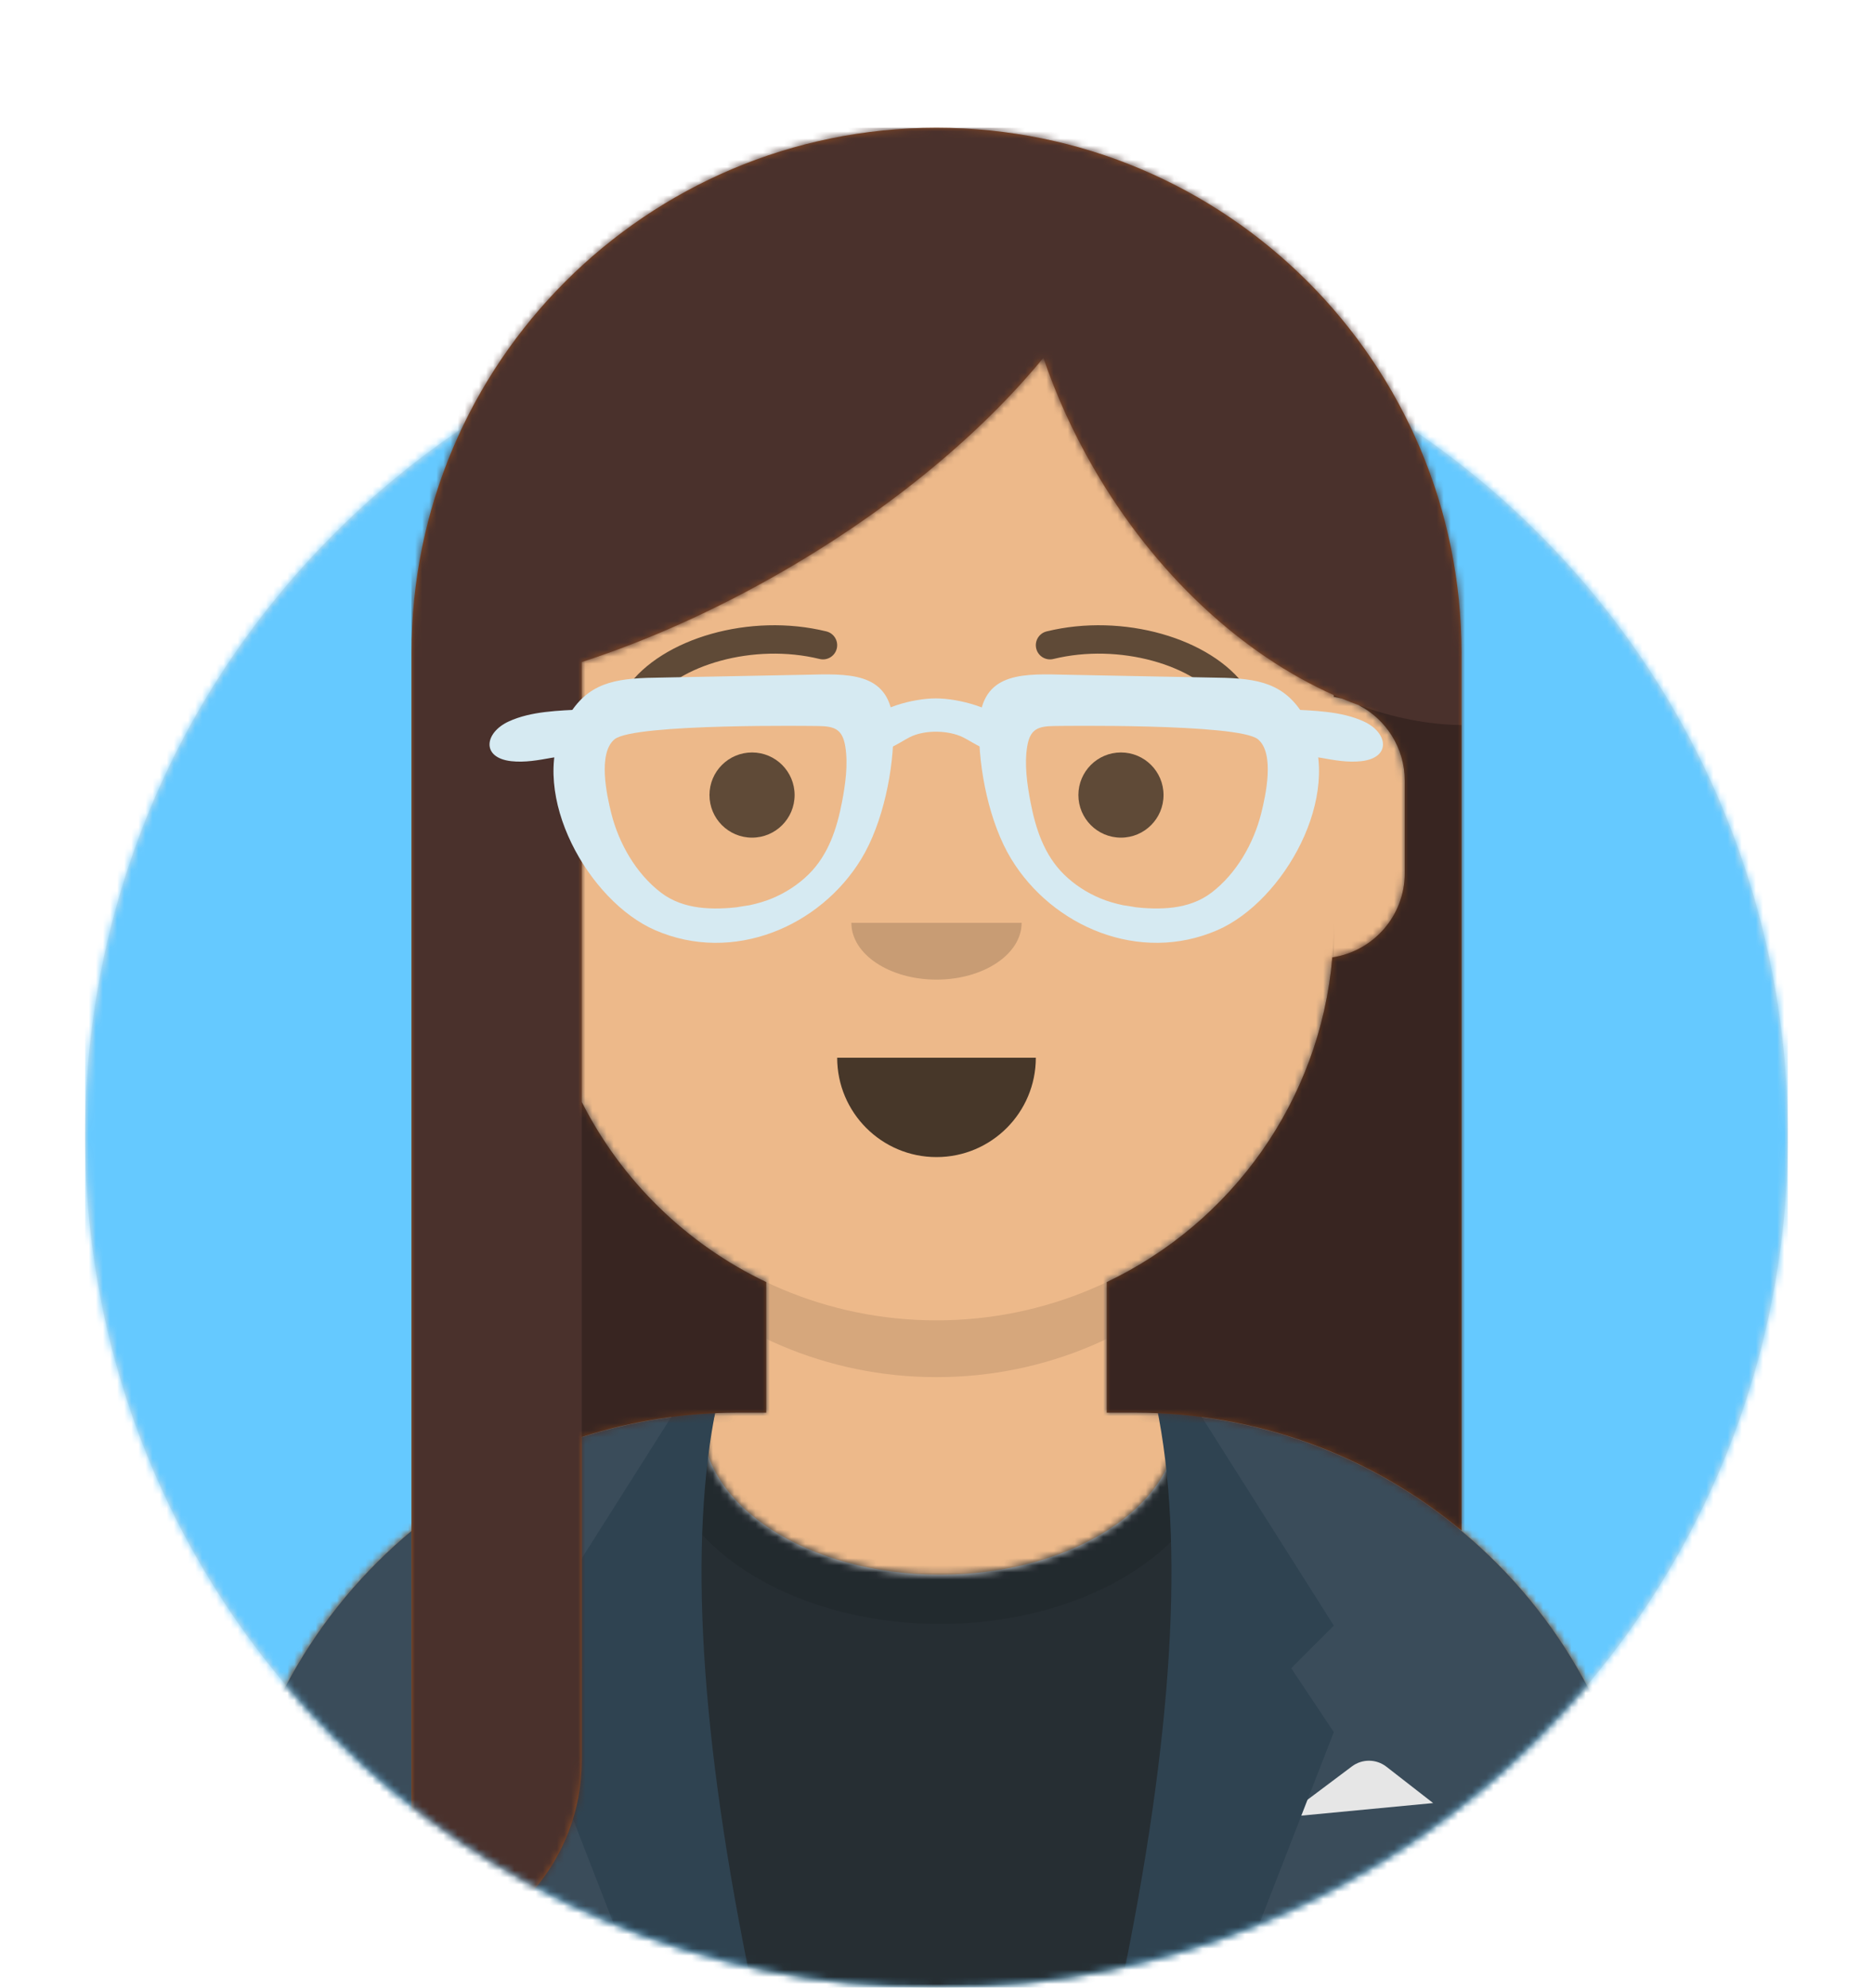 <svg width="264" height="280" viewBox="0 0 264 280" fill="none" xmlns="http://www.w3.org/2000/svg">
<g clip-path="url(#clip0_3538_7474)">
<path d="M132 280C198.274 280 252 226.274 252 160C252 93.726 198.274 40 132 40C65.726 40 12 93.726 12 160C12 226.274 65.726 280 132 280Z" fill="#E6E6E6"/>
<mask id="mask0_3538_7474" style="mask-type:luminance" maskUnits="userSpaceOnUse" x="12" y="40" width="240" height="240">
<path d="M132 280C198.274 280 252 226.274 252 160C252 93.726 198.274 40 132 40C65.726 40 12 93.726 12 160C12 226.274 65.726 280 132 280Z" fill="white"/>
</mask>
<g mask="url(#mask0_3538_7474)">
<path d="M252 40H12V280H252V40Z" fill="#65C9FF"/>
</g>
<mask id="mask1_3538_7474" style="mask-type:luminance" maskUnits="userSpaceOnUse" x="0" y="0" width="264" height="280">
<path d="M12 160C12 226.274 65.726 280 132 280C198.274 280 252 226.274 252 160H264V0H0V160H12Z" fill="white"/>
</mask>
<g mask="url(#mask1_3538_7474)">
<path d="M156 180.611V199H160C199.764 199 232 231.236 232 271V280H32V271C32 231.236 64.236 199 104 199H108V180.611C90.763 172.422 78.372 155.687 76.305 135.881C70.48 135.058 66 130.052 66 124V110C66 104.054 70.325 99.118 76 98.166V92C76 61.072 101.072 36 132 36C162.928 36 188 61.072 188 92V98.166C193.675 99.118 198 104.054 198 110V124C198 130.052 193.52 135.058 187.695 135.881C185.628 155.687 173.237 172.422 156 180.611Z" fill="#D0C6AC"/>
<mask id="mask2_3538_7474" style="mask-type:luminance" maskUnits="userSpaceOnUse" x="32" y="36" width="200" height="244">
<path d="M156 180.611V199H160C199.764 199 232 231.236 232 271V280H32V271C32 231.236 64.236 199 104 199H108V180.611C90.763 172.422 78.372 155.687 76.305 135.881C70.48 135.058 66 130.052 66 124V110C66 104.054 70.325 99.118 76 98.166V92C76 61.072 101.072 36 132 36C162.928 36 188 61.072 188 92V98.166C193.675 99.118 198 104.054 198 110V124C198 130.052 193.52 135.058 187.695 135.881C185.628 155.687 173.237 172.422 156 180.611Z" fill="white"/>
</mask>
<g mask="url(#mask2_3538_7474)">
<path d="M296 36H32V316H296V36Z" fill="#EDB98A"/>
</g>
<mask id="mask3_3538_7474" style="mask-type:luminance" maskUnits="userSpaceOnUse" x="32" y="36" width="200" height="244">
<path d="M156 180.611V199H160C199.764 199 232 231.236 232 271V280H32V271C32 231.236 64.236 199 104 199H108V180.611C90.763 172.422 78.372 155.687 76.305 135.881C70.48 135.058 66 130.052 66 124V110C66 104.054 70.325 99.118 76 98.166V92C76 61.072 101.072 36 132 36C162.928 36 188 61.072 188 92V98.166C193.675 99.118 198 104.054 198 110V124C198 130.052 193.52 135.058 187.695 135.881C185.628 155.687 173.237 172.422 156 180.611Z" fill="white"/>
</mask>
<g mask="url(#mask3_3538_7474)">
<path fill-rule="evenodd" clip-rule="evenodd" d="M188 115V138C188 168.928 162.928 194 132 194C101.072 194 76 168.928 76 138V115V130C76 160.928 101.072 186 132 186C162.928 186 188 160.928 188 130V115Z" fill="black" fill-opacity="0.1"/>
</g>
<path fill-rule="evenodd" clip-rule="evenodd" d="M165.96 199.295C202.936 202.325 232 233.294 232 271.052V280H32V271.052C32 232.953 61.592 201.765 99.045 199.219C99.015 199.593 99 199.969 99 200.348C99 212.211 113.998 221.828 132.5 221.828C151.002 221.828 166 212.211 166 200.348C166 199.995 165.987 199.644 165.96 199.295Z" fill="#E6E6E6"/>
<mask id="mask4_3538_7474" style="mask-type:luminance" maskUnits="userSpaceOnUse" x="32" y="199" width="200" height="81">
<path fill-rule="evenodd" clip-rule="evenodd" d="M165.96 199.295C202.936 202.325 232 233.294 232 271.052V280H32V271.052C32 232.953 61.592 201.765 99.045 199.219C99.015 199.593 99 199.969 99 200.348C99 212.211 113.998 221.828 132.5 221.828C151.002 221.828 166 212.211 166 200.348C166 199.995 165.987 199.644 165.96 199.295Z" fill="white"/>
</mask>
<g mask="url(#mask4_3538_7474)">
<path d="M264 170H0V280H264V170Z" fill="#262E33"/>
</g>
<mask id="mask5_3538_7474" style="mask-type:luminance" maskUnits="userSpaceOnUse" x="32" y="199" width="200" height="81">
<path fill-rule="evenodd" clip-rule="evenodd" d="M165.96 199.295C202.936 202.325 232 233.294 232 271.052V280H32V271.052C32 232.953 61.592 201.765 99.045 199.219C99.015 199.593 99 199.969 99 200.348C99 212.211 113.998 221.828 132.5 221.828C151.002 221.828 166 212.211 166 200.348C166 199.995 165.987 199.644 165.96 199.295Z" fill="white"/>
</mask>
<g mask="url(#mask5_3538_7474)">
<g opacity="0.6">
<path d="M132.5 228.761C154.39 228.761 172.135 216.712 172.135 201.848C172.135 186.983 154.39 174.934 132.5 174.934C110.61 174.934 92.865 186.983 92.865 201.848C92.865 216.712 110.61 228.761 132.5 228.761Z" fill="black" fill-opacity="0.16"/>
</g>
</g>
<path fill-rule="evenodd" clip-rule="evenodd" d="M100.785 199.122C62.512 200.804 32 232.365 32 271.052L32 280H101.362C97.961 267.92 96 253.709 96 238.5C96 224.173 97.74 210.731 100.785 199.122ZM163.638 280H232V271.052C232 232.707 202.025 201.363 164.229 199.174C167.265 210.771 169 224.194 169 238.5C169 253.709 167.039 267.92 163.638 280Z" fill="#3A4C5A"/>
<path fill-rule="evenodd" clip-rule="evenodd" d="M181 256L190.556 248.833C191.999 247.751 193.988 247.768 195.412 248.876L202 254L181 256Z" fill="#E6E6E6"/>
<path fill-rule="evenodd" clip-rule="evenodd" d="M101 198C97 217.333 98.667 244.667 106 280H90L76 244L82 235L76 229L95 199C97.028 198.369 99.028 198.036 101 198Z" fill="#2F4351"/>
<path fill-rule="evenodd" clip-rule="evenodd" d="M163 198C167 217.333 165.333 244.667 158 280H174L188 244L182 235L188 229L169 199C166.972 198.369 164.972 198.036 163 198Z" fill="#2F4351"/>
<path fill-rule="evenodd" clip-rule="evenodd" d="M118 149C118 156.732 124.268 163 132 163C139.732 163 146 156.732 146 149" fill="black" fill-opacity="0.7"/>
<path fill-rule="evenodd" clip-rule="evenodd" d="M120 130C120 134.418 125.373 138 132 138C138.627 138 144 134.418 144 130" fill="black" fill-opacity="0.16"/>
<path d="M106 118C109.314 118 112 115.314 112 112C112 108.686 109.314 106 106 106C102.686 106 100 108.686 100 112C100 115.314 102.686 118 106 118Z" fill="black" fill-opacity="0.6"/>
<path d="M158 118C161.314 118 164 115.314 164 112C164 108.686 161.314 106 158 106C154.686 106 152 108.686 152 112C152 115.314 154.686 118 158 118Z" fill="black" fill-opacity="0.6"/>
<path d="M91.63 99.159C95.545 93.65 106.278 90.561 115.523 92.831C116.596 93.095 117.679 92.439 117.942 91.366C118.206 90.293 117.55 89.21 116.477 88.947C105.741 86.31 93.312 89.887 88.37 96.841C87.73 97.742 87.941 98.99 88.842 99.63C89.742 100.27 90.99 100.059 91.63 99.159Z" fill="black" fill-opacity="0.6"/>
<path d="M172.37 99.159C168.455 93.65 157.722 90.561 148.477 92.831C147.404 93.095 146.321 92.439 146.058 91.366C145.794 90.293 146.45 89.21 147.523 88.947C158.259 86.31 170.688 89.887 175.63 96.841C176.27 97.742 176.059 98.99 175.158 99.63C174.258 100.27 173.009 100.059 172.37 99.159Z" fill="black" fill-opacity="0.6"/>
<mask id="mask6_3538_7474" style="mask-type:luminance" maskUnits="userSpaceOnUse" x="0" y="0" width="264" height="280">
<path d="M264 0H0V280H264V0Z" fill="white"/>
</mask>
<g mask="url(#mask6_3538_7474)">
<path fill-rule="evenodd" clip-rule="evenodd" d="M191.506 99.335C195.364 101.331 198 105.357 198 110V123C198 129.019 193.569 134.002 187.791 134.867C186.048 155.115 173.531 172.283 156 180.611V199H160C177.491 199 193.525 205.237 206 215.608V92C206 71.566 197.717 53.066 184.326 39.674C170.935 26.283 152.435 18 132 18C91.131 18 58 51.131 58 92V275.716C71.569 273.776 82 262.106 82 248V202.423C88.935 200.2 96.327 199 104 199H108V180.611C96.773 175.277 87.602 166.318 82 155.246V93.266C91.147 90.291 100.778 86.017 110.342 80.495C125.745 71.602 138.431 60.941 147.066 50.397C148.831 55.595 151.175 60.801 154.11 65.885C162.878 81.07 175.224 92.234 188 97.917V98.166C188.4 98.233 188.794 98.32 189.18 98.426C189.955 98.749 190.73 99.052 191.506 99.335Z" fill="#944F23"/>
<mask id="mask7_3538_7474" style="mask-type:luminance" maskUnits="userSpaceOnUse" x="58" y="18" width="148" height="258">
<path fill-rule="evenodd" clip-rule="evenodd" d="M191.506 99.335C195.364 101.331 198 105.357 198 110V123C198 129.019 193.569 134.002 187.791 134.867C186.048 155.115 173.531 172.283 156 180.611V199H160C177.491 199 193.525 205.237 206 215.608V92C206 71.566 197.717 53.066 184.326 39.674C170.935 26.283 152.435 18 132 18C91.131 18 58 51.131 58 92V275.716C71.569 273.776 82 262.106 82 248V202.423C88.935 200.2 96.327 199 104 199H108V180.611C96.773 175.277 87.602 166.318 82 155.246V93.266C91.147 90.291 100.778 86.017 110.342 80.495C125.745 71.602 138.431 60.941 147.066 50.397C148.831 55.595 151.175 60.801 154.11 65.885C162.878 81.07 175.224 92.234 188 97.917V98.166C188.4 98.233 188.794 98.32 189.18 98.426C189.955 98.749 190.73 99.052 191.506 99.335Z" fill="white"/>
</mask>
<g mask="url(#mask7_3538_7474)">
<path d="M322 18H58V298H322V18Z" fill="#4A312C"/>
</g>
<path fill-rule="evenodd" clip-rule="evenodd" d="M191.506 99.335C196.374 101.108 201.263 102.072 206 102.148V92V215.608C193.525 205.237 177.491 199 160 199H156V180.611C173.531 172.283 186.048 155.115 187.791 134.867C193.569 134.002 198 129.019 198 123V110C198 105.357 195.364 101.331 191.506 99.335ZM189.18 98.426C188.794 98.32 188.4 98.233 188 98.166V97.917C188.393 98.092 188.786 98.261 189.18 98.426ZM82 155.246C87.602 166.318 96.773 175.277 108 180.611V199H104C96.327 199 88.935 200.2 82 202.423V155.246Z" fill="black" fill-opacity="0.24"/>
<g filter="url(#filter0_d_3538_7474)">
<path fill-rule="evenodd" clip-rule="evenodd" d="M115.249 100.275C117.621 100.297 118.742 100.692 119.146 103.165C119.555 105.67 119.157 108.487 118.685 110.955C117.965 114.723 116.767 118.414 113.978 121.168C112.509 122.619 110.717 123.775 108.811 124.564C107.799 124.983 106.73 125.286 105.661 125.516C105.349 125.583 102.682 125.95 104.318 125.763C100.501 126.199 96.36 126.182 93.172 123.752C89.64 121.06 87.22 116.8 86.157 112.556C85.534 110.073 84.226 104.134 86.616 102.149C89.353 99.874 115.249 100.275 115.249 100.275ZM91.218 93.49C85.778 93.678 82.147 94.634 79.463 100.069C74.546 110.03 82.963 124.969 92.352 129.039C103.329 133.799 115.592 128.532 121.396 119.006C124.469 113.962 126.023 106.323 125.923 100.504C125.795 93.076 120.607 92.871 114.509 93.034L91.218 93.49Z" fill="#D6EAF2"/>
<path fill-rule="evenodd" clip-rule="evenodd" d="M148.68 100.273C146.309 100.295 145.187 100.689 144.783 103.163C144.374 105.668 144.772 108.485 145.244 110.952C145.964 114.72 147.163 118.412 149.952 121.166C151.421 122.616 153.213 123.772 155.119 124.562C156.131 124.981 157.2 125.284 158.268 125.513C158.58 125.58 161.247 125.948 159.611 125.761C163.428 126.197 167.569 126.179 170.757 123.75C174.29 121.058 176.709 116.798 177.773 112.554C178.395 110.071 179.703 104.132 177.313 102.147C174.576 99.872 148.68 100.273 148.68 100.273ZM172.711 93.488C178.152 93.675 181.783 94.632 184.466 100.067C189.383 110.028 180.967 124.966 171.577 129.037C160.6 133.797 148.337 128.529 142.533 119.004C139.46 113.96 137.907 106.321 138.006 100.501C138.134 93.074 143.322 92.868 149.42 93.032L172.711 93.488Z" fill="#D6EAF2"/>
<path fill-rule="evenodd" clip-rule="evenodd" d="M82.197 97.927C78.785 98.118 74.886 98.164 71.69 99.639C68.305 101.201 67.782 104.739 72.049 105.226C73.971 105.446 75.895 105.083 77.787 104.745C79.337 104.468 81.442 104.558 82.906 103.966C85.635 102.862 85.46 97.74 82.197 97.927Z" fill="#D6EAF2"/>
<path fill-rule="evenodd" clip-rule="evenodd" d="M181.735 97.927C185.147 98.118 189.046 98.164 192.242 99.639C195.627 101.201 196.15 104.739 191.883 105.226C189.961 105.446 188.037 105.083 186.145 104.745C184.595 104.468 182.49 104.558 181.026 103.966C178.297 102.862 178.472 97.74 181.735 97.927Z" fill="#D6EAF2"/>
<path fill-rule="evenodd" clip-rule="evenodd" d="M142.11 100.013C140.163 97.713 135.091 96.385 131.892 96.385C128.692 96.385 123.768 97.713 121.822 100.013C120.841 101.172 120.808 102.724 122.509 103.451C124.626 104.357 126.518 102.714 128.213 101.855C130.381 100.757 133.712 100.877 135.719 101.855C137.427 102.688 139.305 104.357 141.424 103.451C143.124 102.724 143.091 101.172 142.11 100.013Z" fill="#D6EAF2"/>
</g>
</g>
</g>
</g>
<defs>
<filter id="filter0_d_3538_7474" x="69" y="93" width="125.932" height="39.82" filterUnits="userSpaceOnUse" color-interpolation-filters="sRGB">
<feFlood flood-opacity="0" result="BackgroundImageFix"/>
<feColorMatrix in="SourceAlpha" type="matrix" values="0 0 0 0 0 0 0 0 0 0 0 0 0 0 0 0 0 0 127 0" result="hardAlpha"/>
<feOffset dy="2"/>
<feColorMatrix type="matrix" values="0 0 0 0 0 0 0 0 0 0 0 0 0 0 0 0 0 0 0.2 0"/>
<feBlend mode="normal" in2="BackgroundImageFix" result="effect1_dropShadow_3538_7474"/>
<feBlend mode="normal" in="SourceGraphic" in2="effect1_dropShadow_3538_7474" result="shape"/>
</filter>
<clipPath id="clip0_3538_7474">
<rect width="264" height="280" fill="white"/>
</clipPath>
</defs>
</svg>
